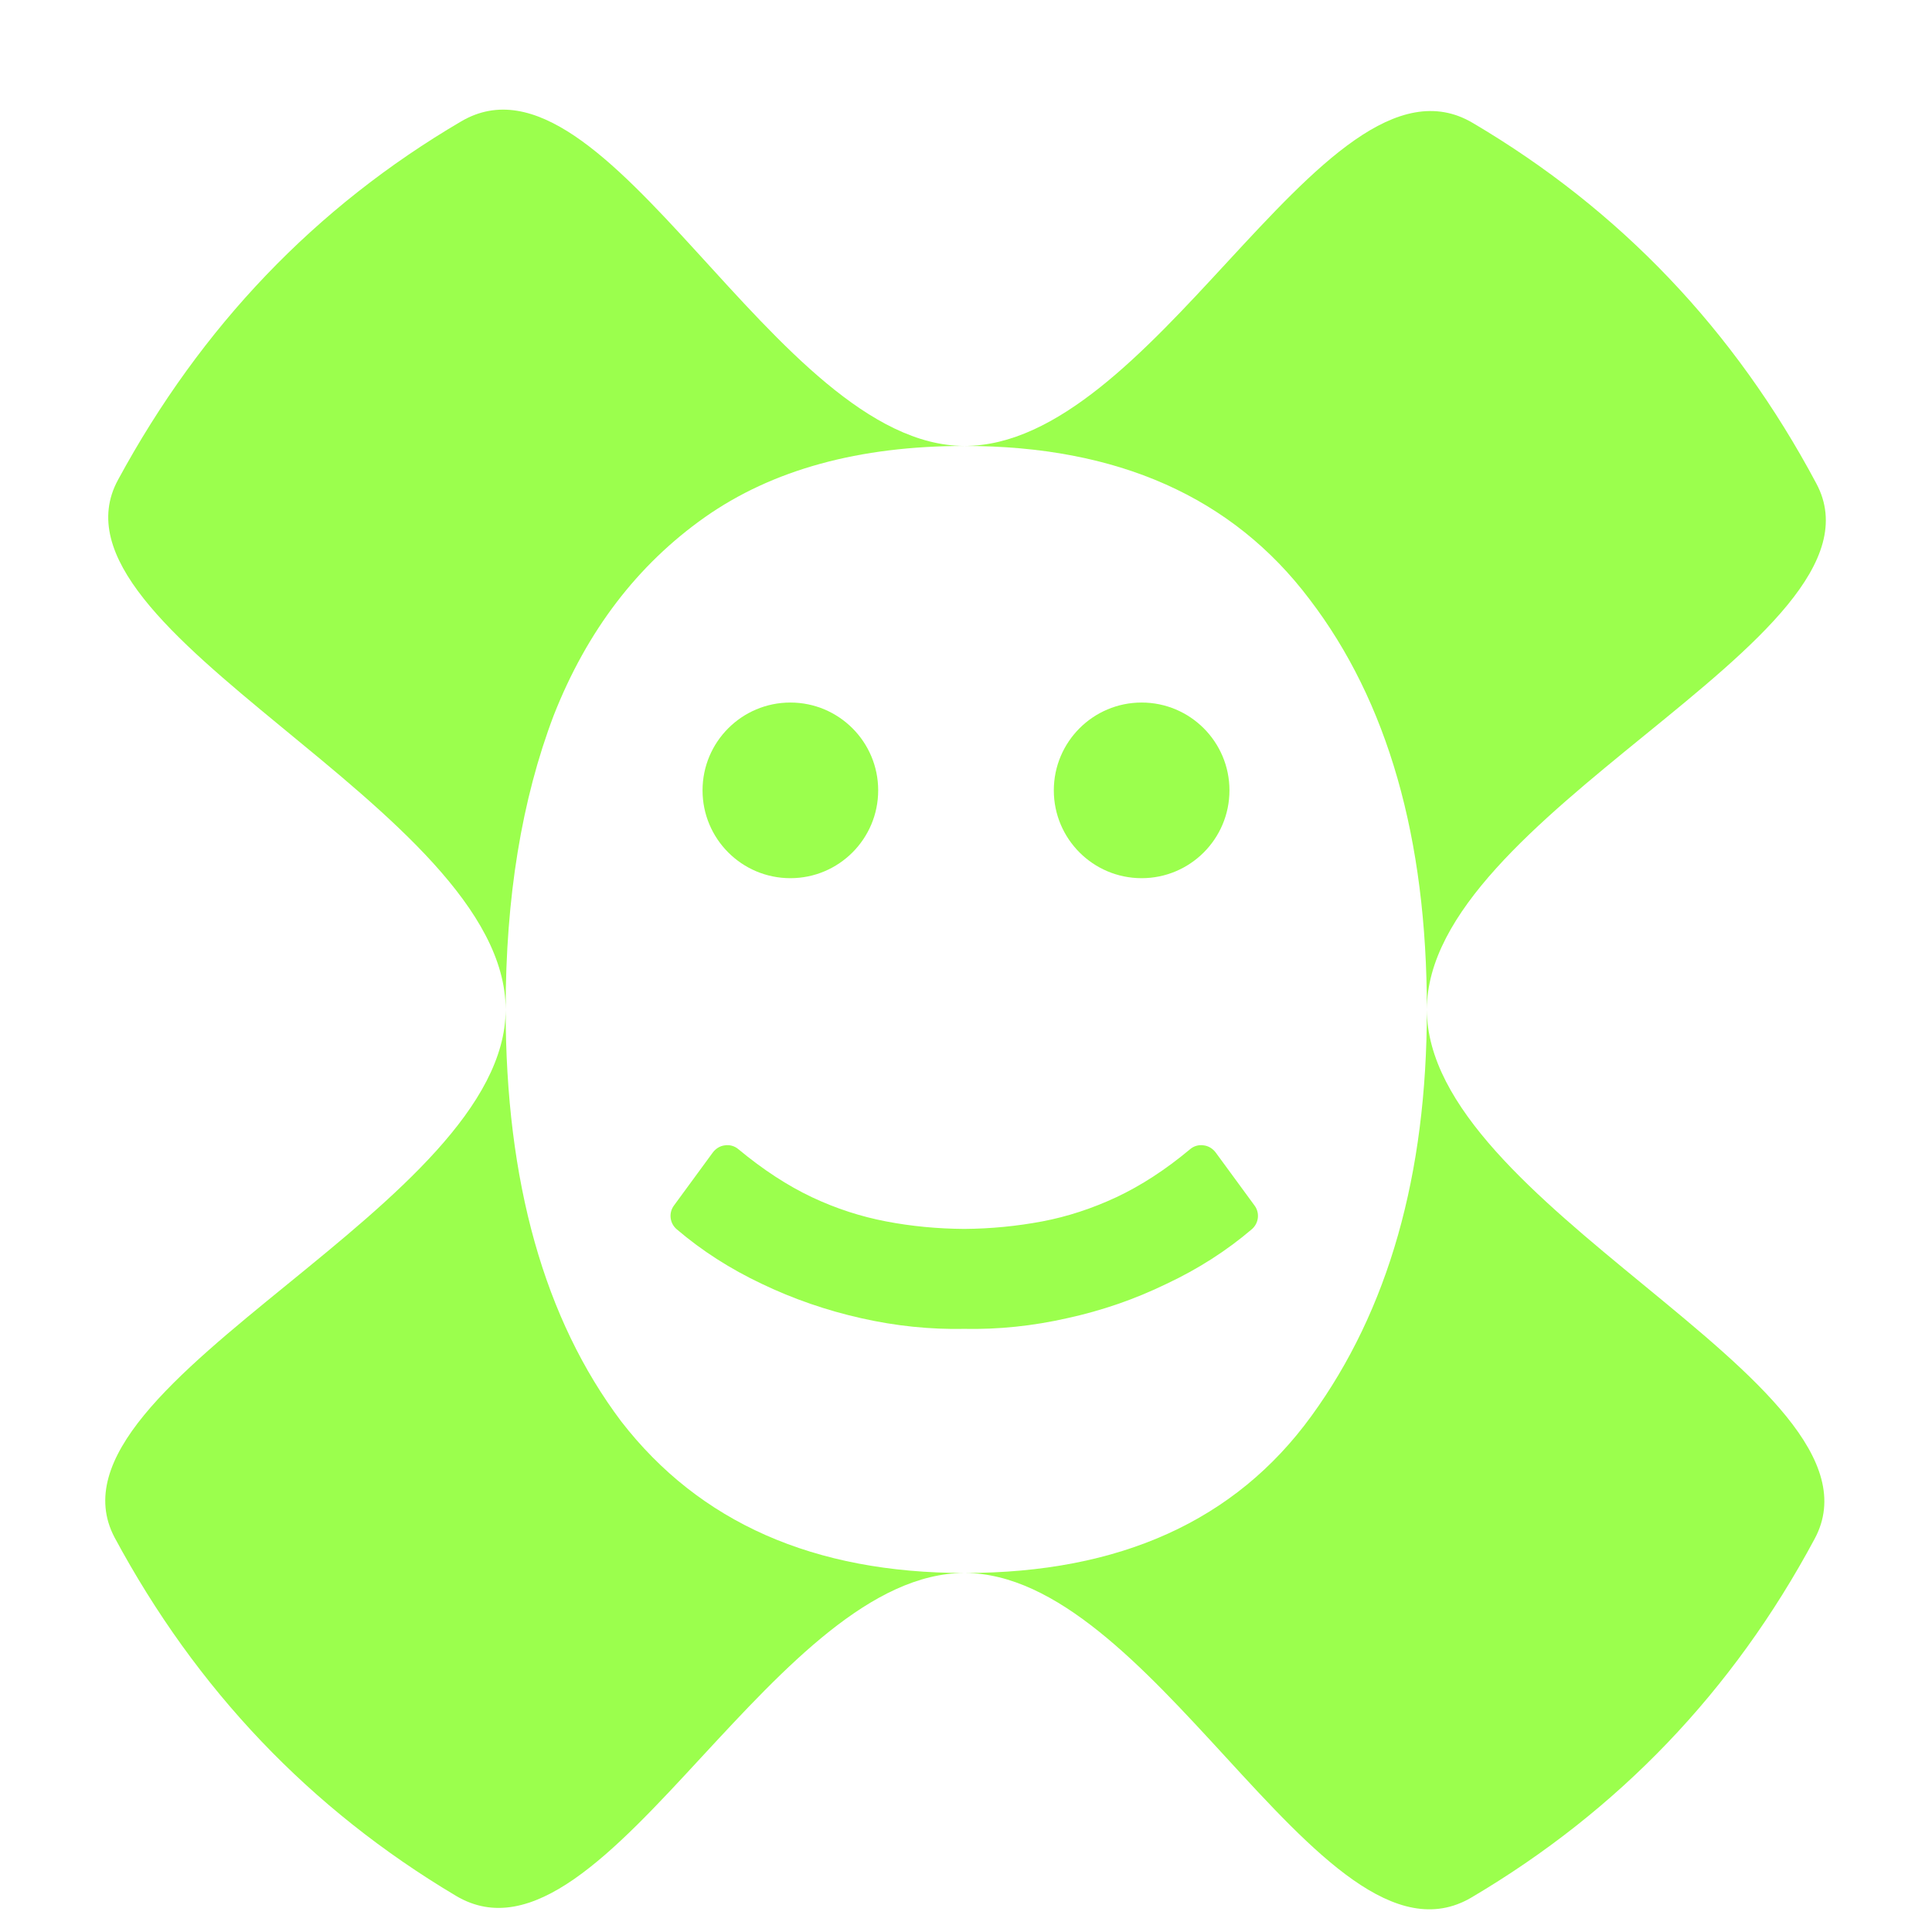 <svg width="11" height="11" viewBox="0 0 11 11" fill="none" xmlns="http://www.w3.org/2000/svg">
<path d="M0.672 2.732C0.2 3.598 2.879 4.604 2.879 5.748C2.879 5.111 2.97 4.553 3.153 4.072C3.342 3.592 3.629 3.216 4.013 2.945C4.398 2.674 4.891 2.539 5.492 2.539C4.412 2.539 3.456 0.204 2.626 0.691C1.796 1.178 1.145 1.859 0.672 2.732Z" fill="#9BFF4D"/>
<path d="M10.341 2.752C9.876 1.879 9.224 1.195 8.387 0.701C7.956 0.444 7.488 0.951 6.984 1.496C6.518 2.001 6.02 2.539 5.492 2.539C6.362 2.539 7.017 2.83 7.456 3.412C7.901 3.994 8.124 4.773 8.124 5.748C8.124 5.196 8.763 4.676 9.363 4.187C9.993 3.674 10.58 3.196 10.341 2.752Z" fill="#9BFF4D"/>
<path d="M0.652 8.753C1.118 9.62 1.766 10.3 2.596 10.794C3.027 11.051 3.495 10.545 3.999 9.999C4.466 9.495 4.963 8.956 5.492 8.956C4.634 8.956 3.983 8.669 3.537 8.093C3.099 7.511 2.879 6.729 2.879 5.748C2.879 6.299 2.24 6.82 1.639 7.31C1.007 7.825 0.417 8.306 0.652 8.753Z" fill="#9BFF4D"/>
<path d="M8.377 10.804C9.214 10.31 9.866 9.63 10.331 8.763C10.574 8.315 9.987 7.833 9.357 7.315C8.76 6.824 8.124 6.302 8.124 5.748C8.124 6.689 7.905 7.46 7.466 8.063C7.034 8.658 6.376 8.956 5.492 8.956C6.017 8.956 6.512 9.496 6.977 10.002C7.479 10.549 7.946 11.057 8.377 10.804Z" fill="#9BFF4D"/>
<circle cx="4.5" cy="4.5" r="0.5" fill="#9BFF4D"/>
<circle cx="6.5" cy="4.5" r="0.5" fill="#9BFF4D"/>
<path d="M3.918 6.923L4.14 6.62C4.287 6.742 4.434 6.838 4.58 6.907C4.726 6.976 4.875 7.024 5.025 7.052C5.176 7.081 5.331 7.096 5.49 7.097C5.649 7.096 5.803 7.081 5.954 7.052C6.104 7.024 6.253 6.976 6.399 6.907C6.546 6.838 6.693 6.742 6.84 6.62L7.062 6.923C6.926 7.039 6.771 7.138 6.598 7.22C6.426 7.303 6.245 7.365 6.056 7.407C5.865 7.45 5.677 7.47 5.49 7.466C5.303 7.47 5.114 7.45 4.925 7.407C4.736 7.365 4.554 7.303 4.381 7.22C4.208 7.138 4.054 7.039 3.918 6.923Z" fill="#9BFF4D"/>
<path d="M3.918 6.923L3.837 6.864C3.806 6.906 3.813 6.965 3.853 6.999L3.918 6.923ZM4.14 6.62L4.204 6.543C4.183 6.525 4.155 6.517 4.128 6.521C4.1 6.524 4.076 6.539 4.059 6.561L4.14 6.62ZM5.49 7.097L5.489 7.197L5.491 7.197L5.49 7.097ZM6.84 6.62L6.921 6.561C6.904 6.539 6.88 6.524 6.852 6.521C6.825 6.517 6.797 6.525 6.776 6.543L6.84 6.62ZM7.062 6.923L7.127 6.999C7.167 6.965 7.174 6.906 7.143 6.864L7.062 6.923ZM5.49 7.466L5.492 7.366L5.488 7.366L5.49 7.466ZM3.999 6.982L4.221 6.679L4.059 6.561L3.837 6.864L3.999 6.982ZM4.076 6.697C4.228 6.823 4.382 6.924 4.537 6.997L4.622 6.816C4.485 6.751 4.346 6.661 4.204 6.543L4.076 6.697ZM4.537 6.997C4.691 7.069 4.848 7.121 5.007 7.15L5.044 6.954C4.903 6.927 4.762 6.882 4.622 6.816L4.537 6.997ZM5.007 7.15C5.164 7.18 5.324 7.196 5.489 7.197L5.491 6.997C5.338 6.996 5.189 6.982 5.044 6.954L5.007 7.15ZM5.491 7.197C5.656 7.196 5.816 7.18 5.972 7.15L5.935 6.954C5.792 6.981 5.642 6.996 5.489 6.997L5.491 7.197ZM5.972 7.15C6.132 7.121 6.288 7.069 6.442 6.997L6.357 6.816C6.218 6.881 6.077 6.927 5.935 6.954L5.972 7.15ZM6.442 6.997C6.598 6.924 6.751 6.823 6.904 6.697L6.776 6.543C6.635 6.661 6.495 6.751 6.357 6.816L6.442 6.997ZM6.759 6.679L6.981 6.982L7.143 6.864L6.921 6.561L6.759 6.679ZM6.997 6.847C6.868 6.957 6.721 7.051 6.556 7.13L6.641 7.31C6.822 7.225 6.984 7.121 7.127 6.999L6.997 6.847ZM6.556 7.13C6.391 7.209 6.216 7.269 6.034 7.31L6.077 7.505C6.274 7.462 6.462 7.397 6.641 7.31L6.556 7.13ZM6.034 7.31C5.852 7.351 5.671 7.37 5.492 7.366L5.488 7.566C5.683 7.57 5.879 7.55 6.077 7.505L6.034 7.31ZM5.488 7.366C5.309 7.37 5.129 7.351 4.947 7.31L4.902 7.505C5.1 7.55 5.297 7.57 5.492 7.566L5.488 7.366ZM4.947 7.31C4.765 7.27 4.591 7.21 4.425 7.13L4.338 7.31C4.518 7.396 4.706 7.461 4.902 7.505L4.947 7.31ZM4.425 7.13C4.259 7.051 4.112 6.957 3.983 6.847L3.853 6.999C3.996 7.121 4.158 7.225 4.338 7.31L4.425 7.13Z" fill="#9BFF4D"/>
</svg>
